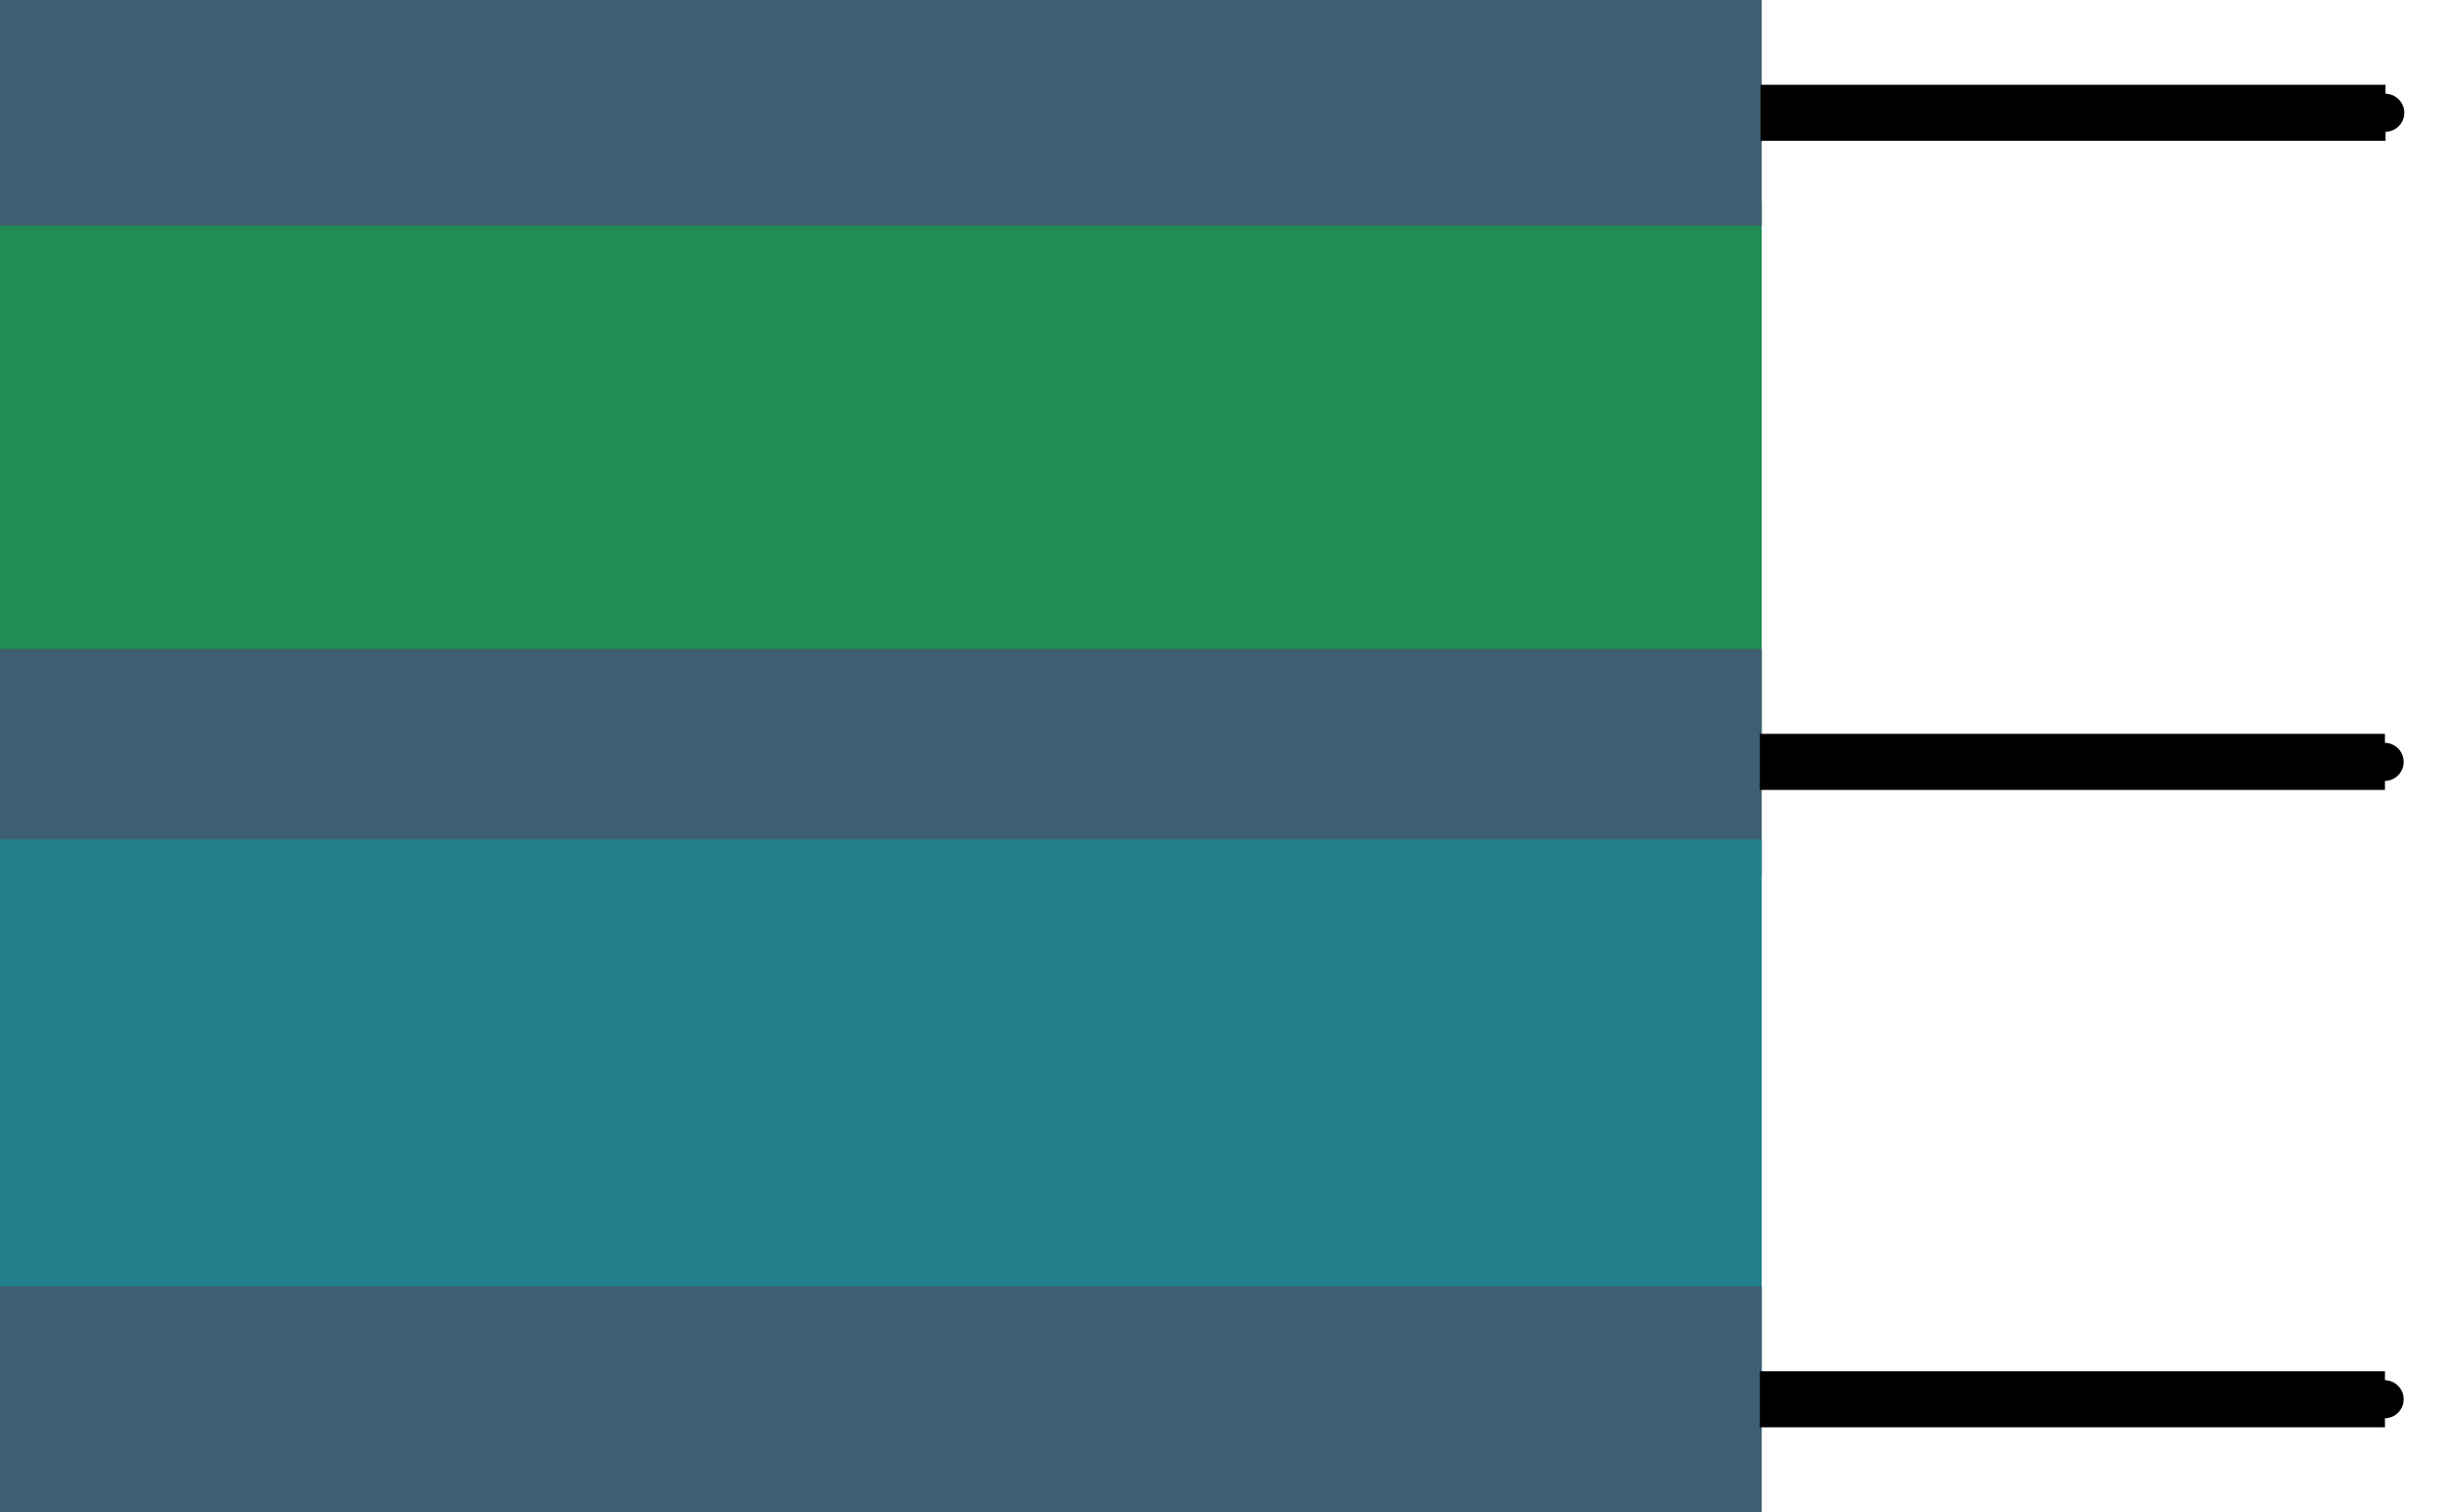 <?xml version="1.0" encoding="UTF-8" standalone="no"?>
<!-- Created with Inkscape (http://www.inkscape.org/) -->

<svg
   xmlns:dc="http://purl.org/dc/elements/1.1/"
   xmlns:cc="http://creativecommons.org/ns#"
   xmlns:rdf="http://www.w3.org/1999/02/22-rdf-syntax-ns#"
   xmlns:svg="http://www.w3.org/2000/svg"
   xmlns="http://www.w3.org/2000/svg"
   xmlns:sodipodi="http://sodipodi.sourceforge.net/DTD/sodipodi-0.dtd"
   xmlns:inkscape="http://www.inkscape.org/namespaces/inkscape"
   width="43.669mm"
   height="26.97mm"
   viewBox="0 0 43.669 26.97"
   version="1.1"
   id="svg9194"
   inkscape:version="0.92.4 (5da689c313, 2019-01-14)"
   sodipodi:docname="3T.svg">
  <defs
     id="defs9188">
    <marker
       inkscape:isstock="true"
       style="overflow:visible"
       id="marker5001"
       refX="0"
       refY="0"
       orient="auto"
       inkscape:stockid="DotS">
      <path
         inkscape:connector-curvature="0"
         transform="matrix(0.2,0,0,0.2,1.48,0.2)"
         style="fill:#000000;fill-opacity:1;fill-rule:evenodd;stroke:#000000;stroke-width:1pt;stroke-opacity:1"
         d="m -2.5,-1 c 0,2.76 -2.24,5 -5,5 -2.76,0 -5,-2.24 -5,-5 0,-2.76 2.24,-5 5,-5 2.76,0 5,2.24 5,5 z"
         id="path4999" />
    </marker>
    <marker
       inkscape:isstock="true"
       style="overflow:visible"
       id="marker5001-3"
       refX="0"
       refY="0"
       orient="auto"
       inkscape:stockid="DotS">
      <path
         inkscape:connector-curvature="0"
         transform="matrix(0.2,0,0,0.2,1.48,0.2)"
         style="fill:#000000;fill-opacity:1;fill-rule:evenodd;stroke:#000000;stroke-width:1pt;stroke-opacity:1"
         d="m -2.5,-1 c 0,2.76 -2.24,5 -5,5 -2.76,0 -5,-2.24 -5,-5 0,-2.76 2.24,-5 5,-5 2.76,0 5,2.24 5,5 z"
         id="path4999-0" />
    </marker>
    <marker
       inkscape:isstock="true"
       style="overflow:visible"
       id="marker5001-3-9"
       refX="0"
       refY="0"
       orient="auto"
       inkscape:stockid="DotS">
      <path
         inkscape:connector-curvature="0"
         transform="matrix(0.2,0,0,0.2,1.48,0.2)"
         style="fill:#000000;fill-opacity:1;fill-rule:evenodd;stroke:#000000;stroke-width:1pt;stroke-opacity:1"
         d="m -2.5,-1 c 0,2.76 -2.24,5 -5,5 -2.76,0 -5,-2.24 -5,-5 0,-2.76 2.24,-5 5,-5 2.76,0 5,2.24 5,5 z"
         id="path4999-0-1" />
    </marker>
    <marker
       inkscape:isstock="true"
       style="overflow:visible"
       id="marker5001-3-9-1"
       refX="0"
       refY="0"
       orient="auto"
       inkscape:stockid="DotS">
      <path
         inkscape:connector-curvature="0"
         transform="matrix(0.2,0,0,0.2,1.48,0.2)"
         style="fill:#000000;fill-opacity:1;fill-rule:evenodd;stroke:#000000;stroke-width:1pt;stroke-opacity:1"
         d="m -2.5,-1 c 0,2.76 -2.24,5 -5,5 -2.76,0 -5,-2.24 -5,-5 0,-2.76 2.24,-5 5,-5 2.76,0 5,2.24 5,5 z"
         id="path4999-0-1-1" />
    </marker>
    <marker
       inkscape:isstock="true"
       style="overflow:visible"
       id="marker5001-8-90-3"
       refX="0"
       refY="0"
       orient="auto"
       inkscape:stockid="DotS">
      <path
         inkscape:connector-curvature="0"
         transform="matrix(0.2,0,0,0.2,1.48,0.2)"
         style="fill:#000000;fill-opacity:1;fill-rule:evenodd;stroke:#000000;stroke-width:1pt;stroke-opacity:1"
         d="m -2.5,-1 c 0,2.76 -2.24,5 -5,5 -2.76,0 -5,-2.24 -5,-5 0,-2.76 2.24,-5 5,-5 2.76,0 5,2.24 5,5 z"
         id="path4999-4-1-1" />
    </marker>
    <marker
       inkscape:isstock="true"
       style="overflow:visible"
       id="marker5001-8-7"
       refX="0"
       refY="0"
       orient="auto"
       inkscape:stockid="DotS">
      <path
         inkscape:connector-curvature="0"
         transform="matrix(0.2,0,0,0.2,1.48,0.2)"
         style="fill:#000000;fill-opacity:1;fill-rule:evenodd;stroke:#000000;stroke-width:1pt;stroke-opacity:1"
         d="m -2.5,-1 c 0,2.76 -2.24,5 -5,5 -2.76,0 -5,-2.24 -5,-5 0,-2.76 2.24,-5 5,-5 2.76,0 5,2.24 5,5 z"
         id="path4999-4-11" />
    </marker>
    <marker
       inkscape:stockid="DotS"
       orient="auto"
       refY="0"
       refX="0"
       id="DotS-0-5"
       style="overflow:visible"
       inkscape:isstock="true"
       inkscape:collect="always">
      <path
         inkscape:connector-curvature="0"
         id="path4664-7-8"
         d="m -2.5,-1 c 0,2.76 -2.24,5 -5,5 -2.76,0 -5,-2.24 -5,-5 0,-2.76 2.24,-5 5,-5 2.76,0 5,2.24 5,5 z"
         style="fill:#000000;fill-opacity:1;fill-rule:evenodd;stroke:#000000;stroke-width:1pt;stroke-opacity:1"
         transform="matrix(0.2,0,0,0.2,1.48,0.2)" />
    </marker>
  </defs>
  <sodipodi:namedview
     id="base"
     pagecolor="#ffffff"
     bordercolor="#666666"
     borderopacity="1.0"
     inkscape:pageopacity="0.0"
     inkscape:pageshadow="2"
     inkscape:zoom="0.7"
     inkscape:cx="-0.5003965"
     inkscape:cy="266.4085"
     inkscape:document-units="mm"
     inkscape:current-layer="layer1"
     showgrid="false"
     inkscape:window-width="2560"
     inkscape:window-height="1387"
     inkscape:window-x="1912"
     inkscape:window-y="-8"
     inkscape:window-maximized="1"
     fit-margin-top="0"
     fit-margin-left="0"
     fit-margin-right="0"
     fit-margin-bottom="0" />
  <g
     inkscape:label="Ebene 1"
     inkscape:groupmode="layer"
     id="layer1"
     transform="translate(-62.051,-167.329)">
    <rect
       y="170.936"
       x="62.051"
       height="10.185"
       width="31.427"
       id="rect4522-8-6"
       style="opacity:1;fill:#228c55;fill-opacity:1;stroke:none;stroke-width:0.453;stroke-linecap:round;stroke-miterlimit:4;stroke-dasharray:none;stroke-dashoffset:0;stroke-opacity:1" />
    <rect
       style="opacity:1;fill:#3d5f71;fill-opacity:1;stroke:none;stroke-width:0.285;stroke-linecap:round;stroke-miterlimit:4;stroke-dasharray:none;stroke-dashoffset:0;stroke-opacity:1"
       id="rect4522-6-7-8"
       width="31.427"
       height="4.024"
       x="62.051"
       y="167.329" />
    <path
       style="fill:none;stroke:#000000;stroke-width:1;stroke-linecap:butt;stroke-linejoin:miter;stroke-miterlimit:4;stroke-dasharray:none;stroke-opacity:1;marker-end:url(#DotS-0-5)"
       d="M 93.456,169.341 H 104.606"
       id="path4554-7-7"
       inkscape:connector-curvature="0" />
    <rect
       y="178.907"
       x="62.051"
       height="4.024"
       width="31.427"
       id="rect4522-6-4-8-7"
       style="opacity:1;fill:#3d5f71;fill-opacity:1;stroke:none;stroke-width:0.285;stroke-linecap:round;stroke-miterlimit:4;stroke-dasharray:none;stroke-dashoffset:0;stroke-opacity:1" />
    <path
       inkscape:connector-curvature="0"
       id="path4554-6-9-54"
       d="M 93.444,180.919 H 104.595"
       style="fill:none;stroke:#000000;stroke-width:1;stroke-linecap:butt;stroke-linejoin:miter;stroke-miterlimit:4;stroke-dasharray:none;stroke-opacity:1;marker-end:url(#marker5001-8-7)" />
    <rect
       style="opacity:1;fill:#22808c;fill-opacity:1;stroke:none;stroke-width:0.453;stroke-linecap:round;stroke-miterlimit:4;stroke-dasharray:none;stroke-dashoffset:0;stroke-opacity:1"
       id="rect4522-8-9-3"
       width="31.427"
       height="10.185"
       x="62.051"
       y="182.304" />
    <rect
       style="opacity:1;fill:#3d5f71;fill-opacity:1;stroke:none;stroke-width:0.285;stroke-linecap:round;stroke-miterlimit:4;stroke-dasharray:none;stroke-dashoffset:0;stroke-opacity:1"
       id="rect4522-6-4-8-3-6"
       width="31.427"
       height="4.024"
       x="62.051"
       y="190.276" />
    <path
       style="fill:none;stroke:#000000;stroke-width:1;stroke-linecap:butt;stroke-linejoin:miter;stroke-miterlimit:4;stroke-dasharray:none;stroke-opacity:1;marker-end:url(#marker5001-8-90-3)"
       d="M 93.444,192.288 H 104.595"
       id="path4554-6-9-5-9"
       inkscape:connector-curvature="0" />
  </g>
</svg>
